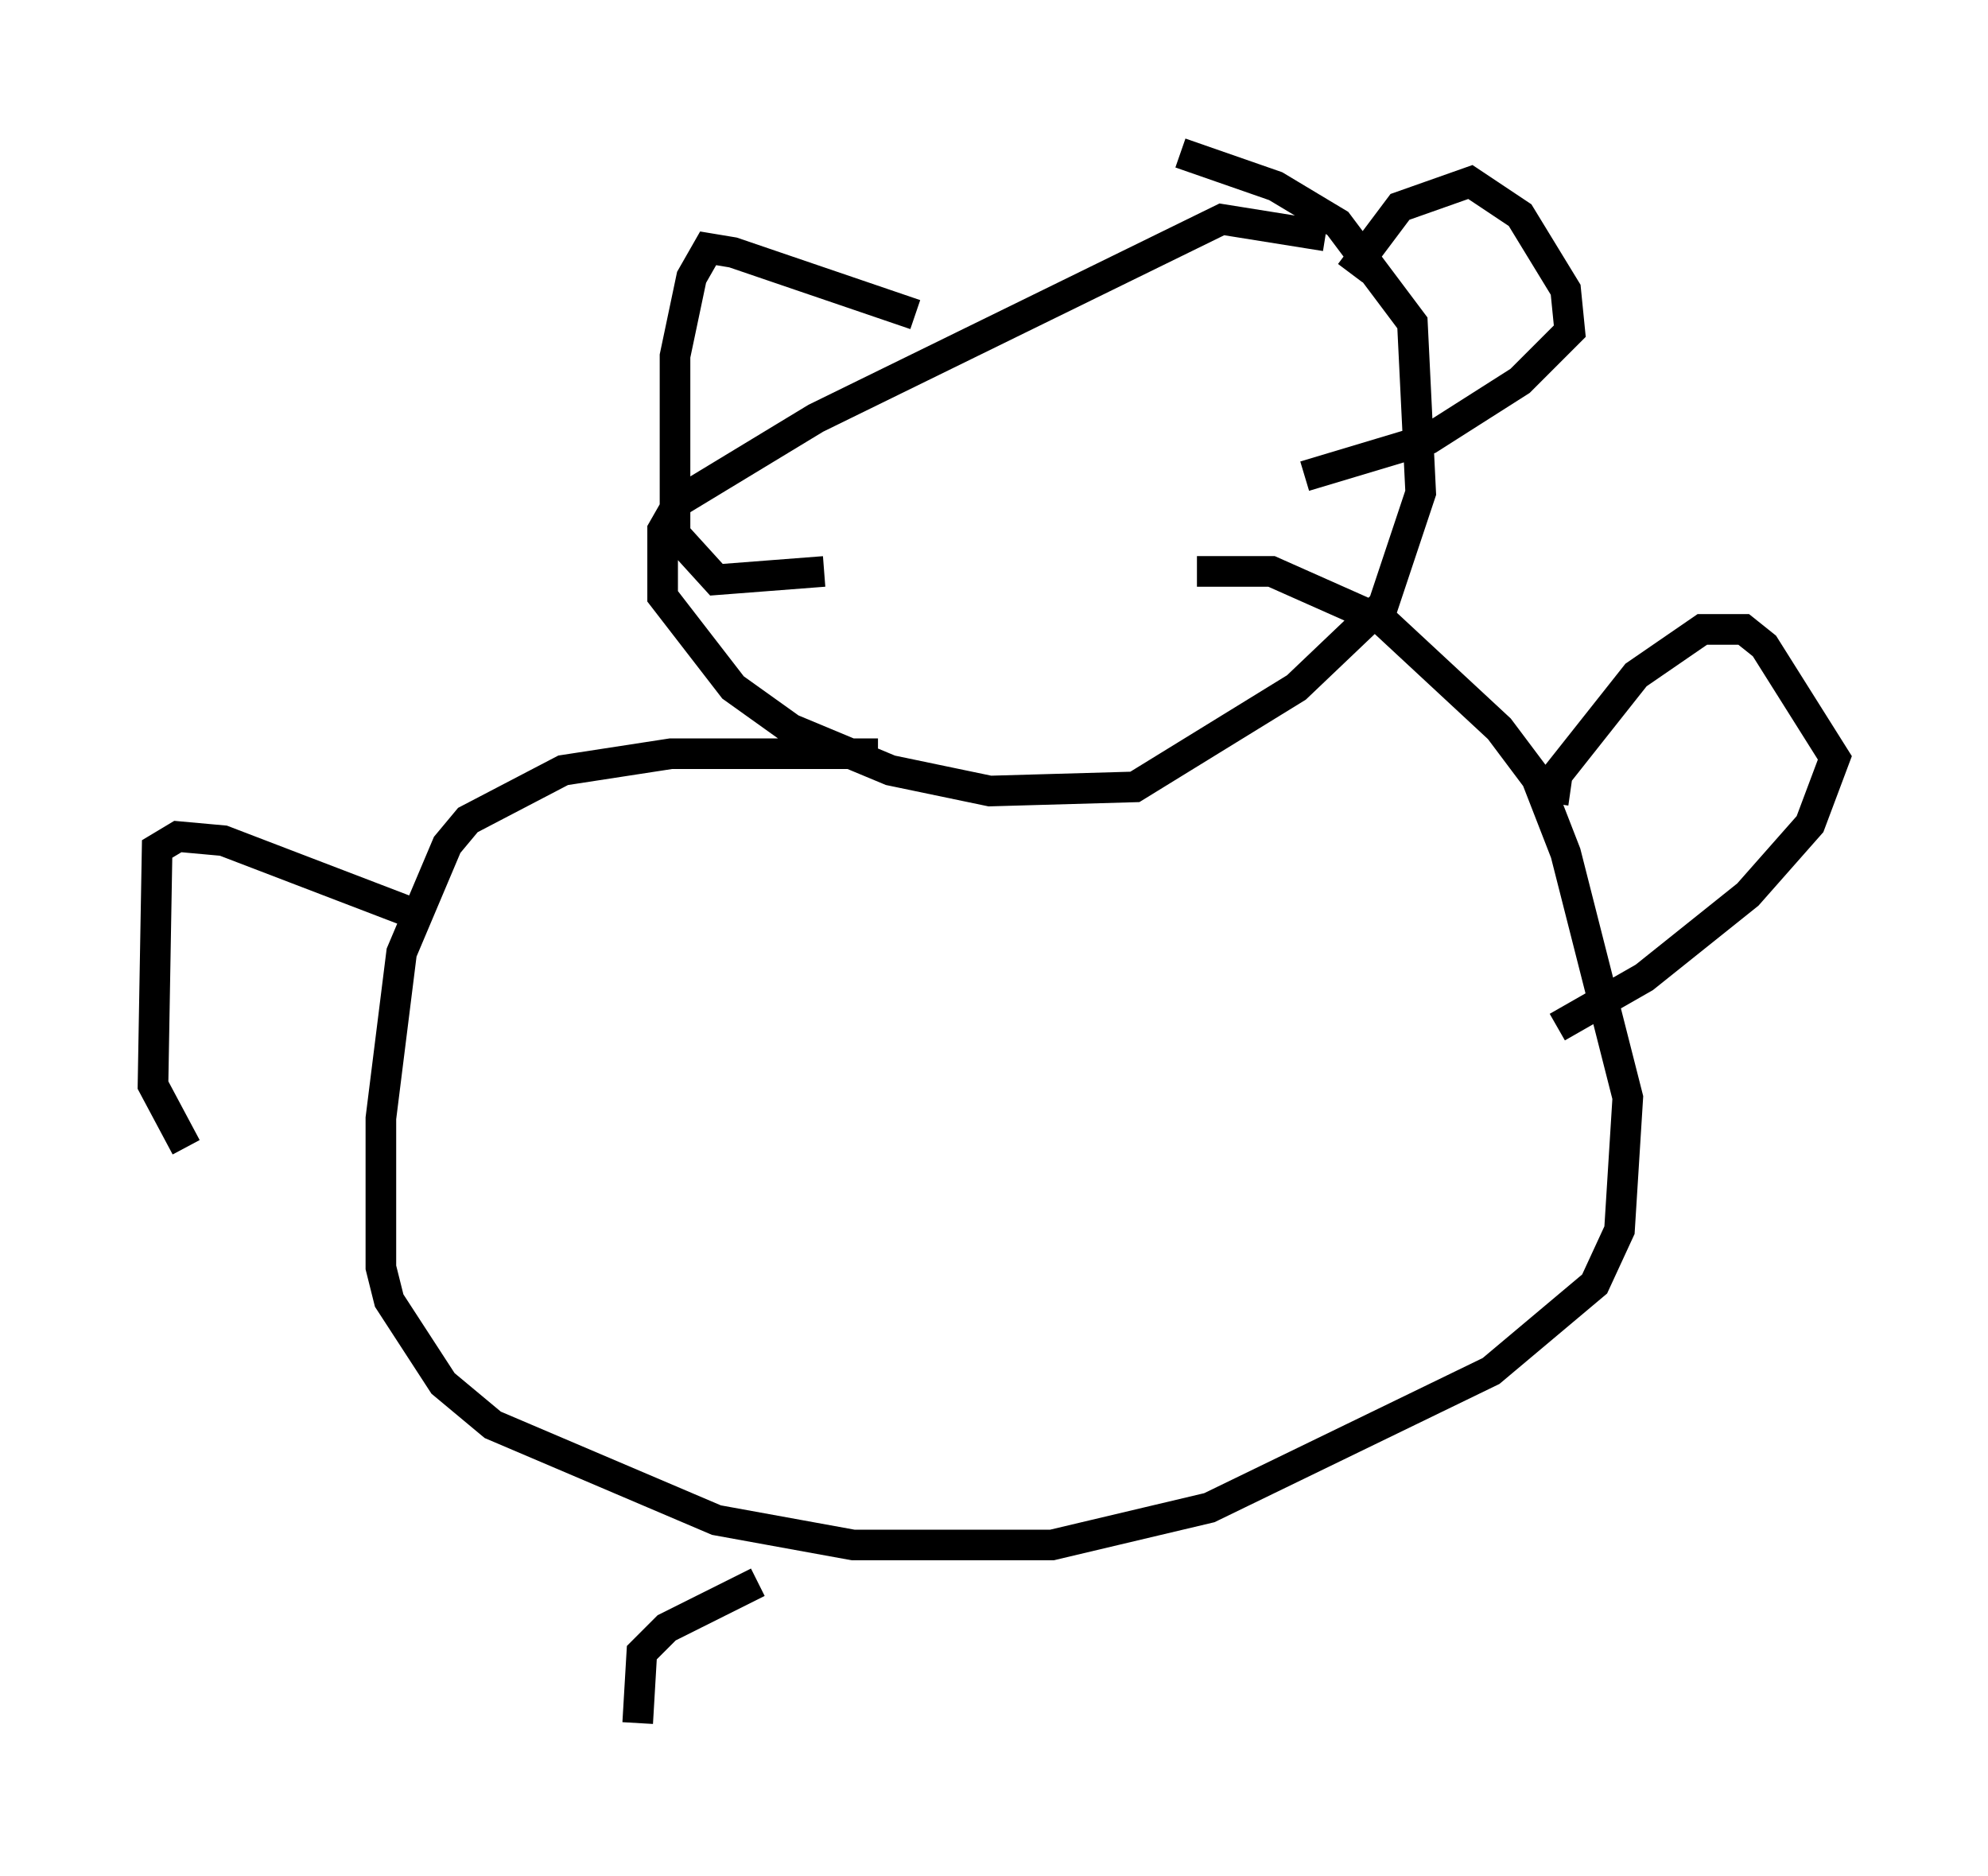 <?xml version="1.0" encoding="utf-8" ?>
<svg baseProfile="full" height="61.285" version="1.1" width="64.939" xmlns="http://www.w3.org/2000/svg" xmlns:ev="http://www.w3.org/2001/xml-events" xmlns:xlink="http://www.w3.org/1999/xlink"><defs /><rect fill="white" height="61.285" width="64.939" x="0" y="0" /><path d="M45.46, 8.924 m-2.165, -1.218 l-3.383, -0.541 -13.261, 6.495 l-4.465, 2.706 -0.541, 0.947 l0.0, 2.165 2.3, 2.977 l1.894, 1.353 3.248, 1.353 l3.248, 0.677 4.736, -0.135 l5.277, -3.248 2.842, -2.706 l1.218, -3.654 -0.271, -5.548 l-2.436, -3.248 -2.03, -1.218 l-3.112, -1.083 m5.548, 3.924 l1.624, -2.165 2.3, -0.812 l1.624, 1.083 1.488, 2.436 l0.135, 1.353 -1.624, 1.624 l-2.977, 1.894 -4.059, 1.218 m-12.72, -5.277 l-5.954, -2.03 -0.812, -0.135 l-0.541, 0.947 -0.541, 2.571 l0.0, 5.819 1.353, 1.488 l3.518, -0.271 m1.759, 5.954 l-6.766, 0.0 -3.518, 0.541 l-3.112, 1.624 -0.677, 0.812 l-1.488, 3.518 -0.677, 5.413 l0.0, 4.871 0.271, 1.083 l1.759, 2.706 1.624, 1.353 l7.307, 3.112 4.465, 0.812 l6.495, 0.0 5.142, -1.218 l9.202, -4.465 3.383, -2.842 l0.812, -1.759 0.271, -4.33 l-2.03, -7.984 -0.947, -2.436 l-1.218, -1.624 -3.789, -3.518 l-3.654, -1.624 -2.436, 0.0 m11.637, 7.578 l0.135, -0.947 2.571, -3.248 l2.165, -1.488 1.353, 0.0 l0.677, 0.541 2.3, 3.654 l-0.812, 2.165 -2.03, 2.3 l-3.383, 2.706 -2.842, 1.624 m-37.212, -3.654 l-6.36, -2.436 -1.488, -0.135 l-0.677, 0.406 -0.135, 7.713 l1.083, 2.03 m18.674, 14.208 l-2.977, 1.488 -0.812, 0.812 l-0.135, 2.3 " fill="none" stroke="black" stroke-width="1" /></svg>